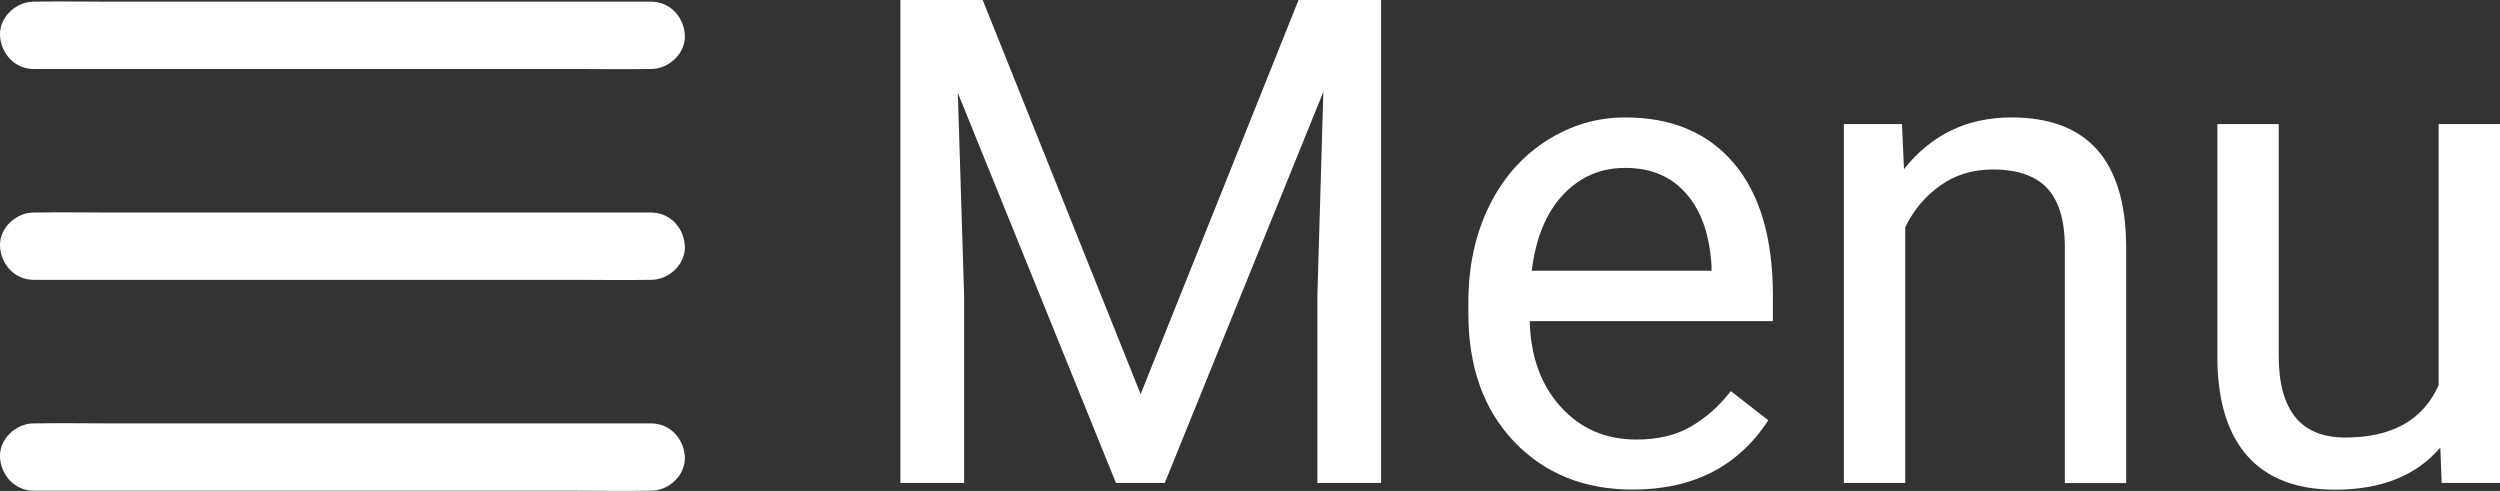 <?xml version="1.0" encoding="utf-8"?>
<svg version="1.1" id="Hamburger-Menu" xmlns="http://www.w3.org/2000/svg" xmlns:xlink="http://www.w3.org/1999/xlink" x="0px" y="0px"
	 viewBox="0 0 2229 437.7" style="enable-background:new 0 0 2229 437.7;" xml:space="preserve">
<rect x="0" y="0" width="2229" height="437.7" fill="#333333" stroke="none"/>
<style type="text/css">
	.st0{fill:#FFFFFF;}
</style>
<g id="Hamburger">
	<g>
		<line class="st0" x1="30" y1="31.5" x2="580.5" y2="31.5"/>
		<g>
			<path class="st0" d="M30,61.5c18.3,0,36.6,0,54.9,0c43.9,0,87.9,0,131.8,0c52.9,0,105.9,0,158.8,0c45.8,0,91.5,0,137.3,0
				c22.2,0,44.5,0.4,66.8,0c0.3,0,0.6,0,1,0c15.7,0,30.7-13.8,30-30c-0.7-16.3-13.2-30-30-30c-18.3,0-36.6,0-54.9,0
				c-43.9,0-87.9,0-131.8,0c-52.9,0-105.9,0-158.8,0c-45.8,0-91.5,0-137.3,0c-22.2,0-44.5-0.4-66.8,0c-0.3,0-0.6,0-1,0
				c-15.7,0-30.7,13.8-30,30C0.8,47.8,13.2,61.5,30,61.5L30,61.5z"/>
		</g>
	</g>
	<g>
		<line class="st0" x1="30" y1="219.5" x2="580.5" y2="219.5"/>
		<g>
			<path class="st0" d="M30,249.5c18.3,0,36.6,0,54.9,0c43.9,0,87.9,0,131.8,0c52.9,0,105.9,0,158.8,0c45.8,0,91.5,0,137.3,0
				c22.2,0,44.5,0.4,66.8,0c0.3,0,0.6,0,1,0c15.7,0,30.7-13.8,30-30c-0.7-16.3-13.2-30-30-30c-18.3,0-36.6,0-54.9,0
				c-43.9,0-87.9,0-131.8,0c-52.9,0-105.9,0-158.8,0c-45.8,0-91.5,0-137.3,0c-22.2,0-44.5-0.4-66.8,0c-0.3,0-0.6,0-1,0
				c-15.7,0-30.7,13.8-30,30C0.8,235.8,13.2,249.5,30,249.5L30,249.5z"/>
		</g>
	</g>
	<g>
		<line class="st0" x1="30" y1="407.5" x2="580.5" y2="407.5"/>
		<g>
			<path class="st0" d="M30,437.5c18.3,0,36.6,0,54.9,0c43.9,0,87.9,0,131.8,0c52.9,0,105.9,0,158.8,0c45.8,0,91.5,0,137.3,0
				c22.2,0,44.5,0.4,66.8,0c0.3,0,0.6,0,1,0c15.7,0,30.7-13.8,30-30c-0.7-16.3-13.2-30-30-30c-18.3,0-36.6,0-54.9,0
				c-43.9,0-87.9,0-131.8,0c-52.9,0-105.9,0-158.8,0c-45.8,0-91.5,0-137.3,0c-22.2,0-44.5-0.4-66.8,0c-0.3,0-0.6,0-1,0
				c-15.7,0-30.7,13.8-30,30C0.8,423.8,13.2,437.5,30,437.5L30,437.5z"/>
		</g>
	</g>
	<g>
		<path class="st0" d="M876.2,0L1017,351.4L1157.8,0h73.6v430.6h-56.8V262.9l5.3-181l-141.4,348.7h-43.5L854,82.8l5.6,180.1v167.7
			h-56.8V0H876.2z"/>
		<path class="st0" d="M1455.9,436.5c-43.4,0-78.7-14.2-105.9-42.7c-27.2-28.5-40.8-66.6-40.8-114.3v-10.1c0-31.7,6.1-60.1,18.2-85
			c12.1-24.9,29.1-44.5,50.9-58.6c21.8-14.1,45.4-21.1,70.8-21.1c41.6,0,73.9,13.7,97,41.1c23.1,27.4,34.6,66.6,34.6,117.7v22.8
			h-216.8c0.8,31.5,10,57,27.7,76.5c17.6,19.4,40.1,29.1,67.3,29.1c19.3,0,35.7-3.9,49.1-11.8c13.4-7.9,25.1-18.3,35.2-31.4l33.4,26
			C1549.8,415.9,1509.5,436.5,1455.9,436.5z M1449.1,149.7c-22.1,0-40.6,8-55.6,24.1c-15,16.1-24.3,38.6-27.8,67.6H1526v-4.1
			c-1.6-27.8-9.1-49.3-22.5-64.6C1490.1,157.3,1472,149.7,1449.1,149.7z"/>
		<path class="st0" d="M1695.8,110.6l1.8,40.2c24.4-30.8,56.4-46.1,95.8-46.1c67.6,0,101.7,38.2,102.3,114.5v211.5H1841V218.9
			c-0.2-23.1-5.5-40.1-15.8-51.2c-10.4-11-26.5-16.6-48.4-16.6c-17.7,0-33.3,4.7-46.7,14.2c-13.4,9.5-23.9,21.9-31.4,37.3v228H1644
			v-320H1695.8z"/>
		<path class="st0" d="M2175.8,399c-21.3,25-52.5,37.6-93.8,37.6c-34.1,0-60.1-9.9-77.9-29.7c-17.8-19.8-26.9-49.1-27.1-88V110.6
			h54.7v206.7c0,48.5,19.7,72.8,59.2,72.8c41.8,0,69.6-15.6,83.4-46.7V110.6h54.7v320H2177L2175.8,399z"/>
	</g>
</g>
</svg>
